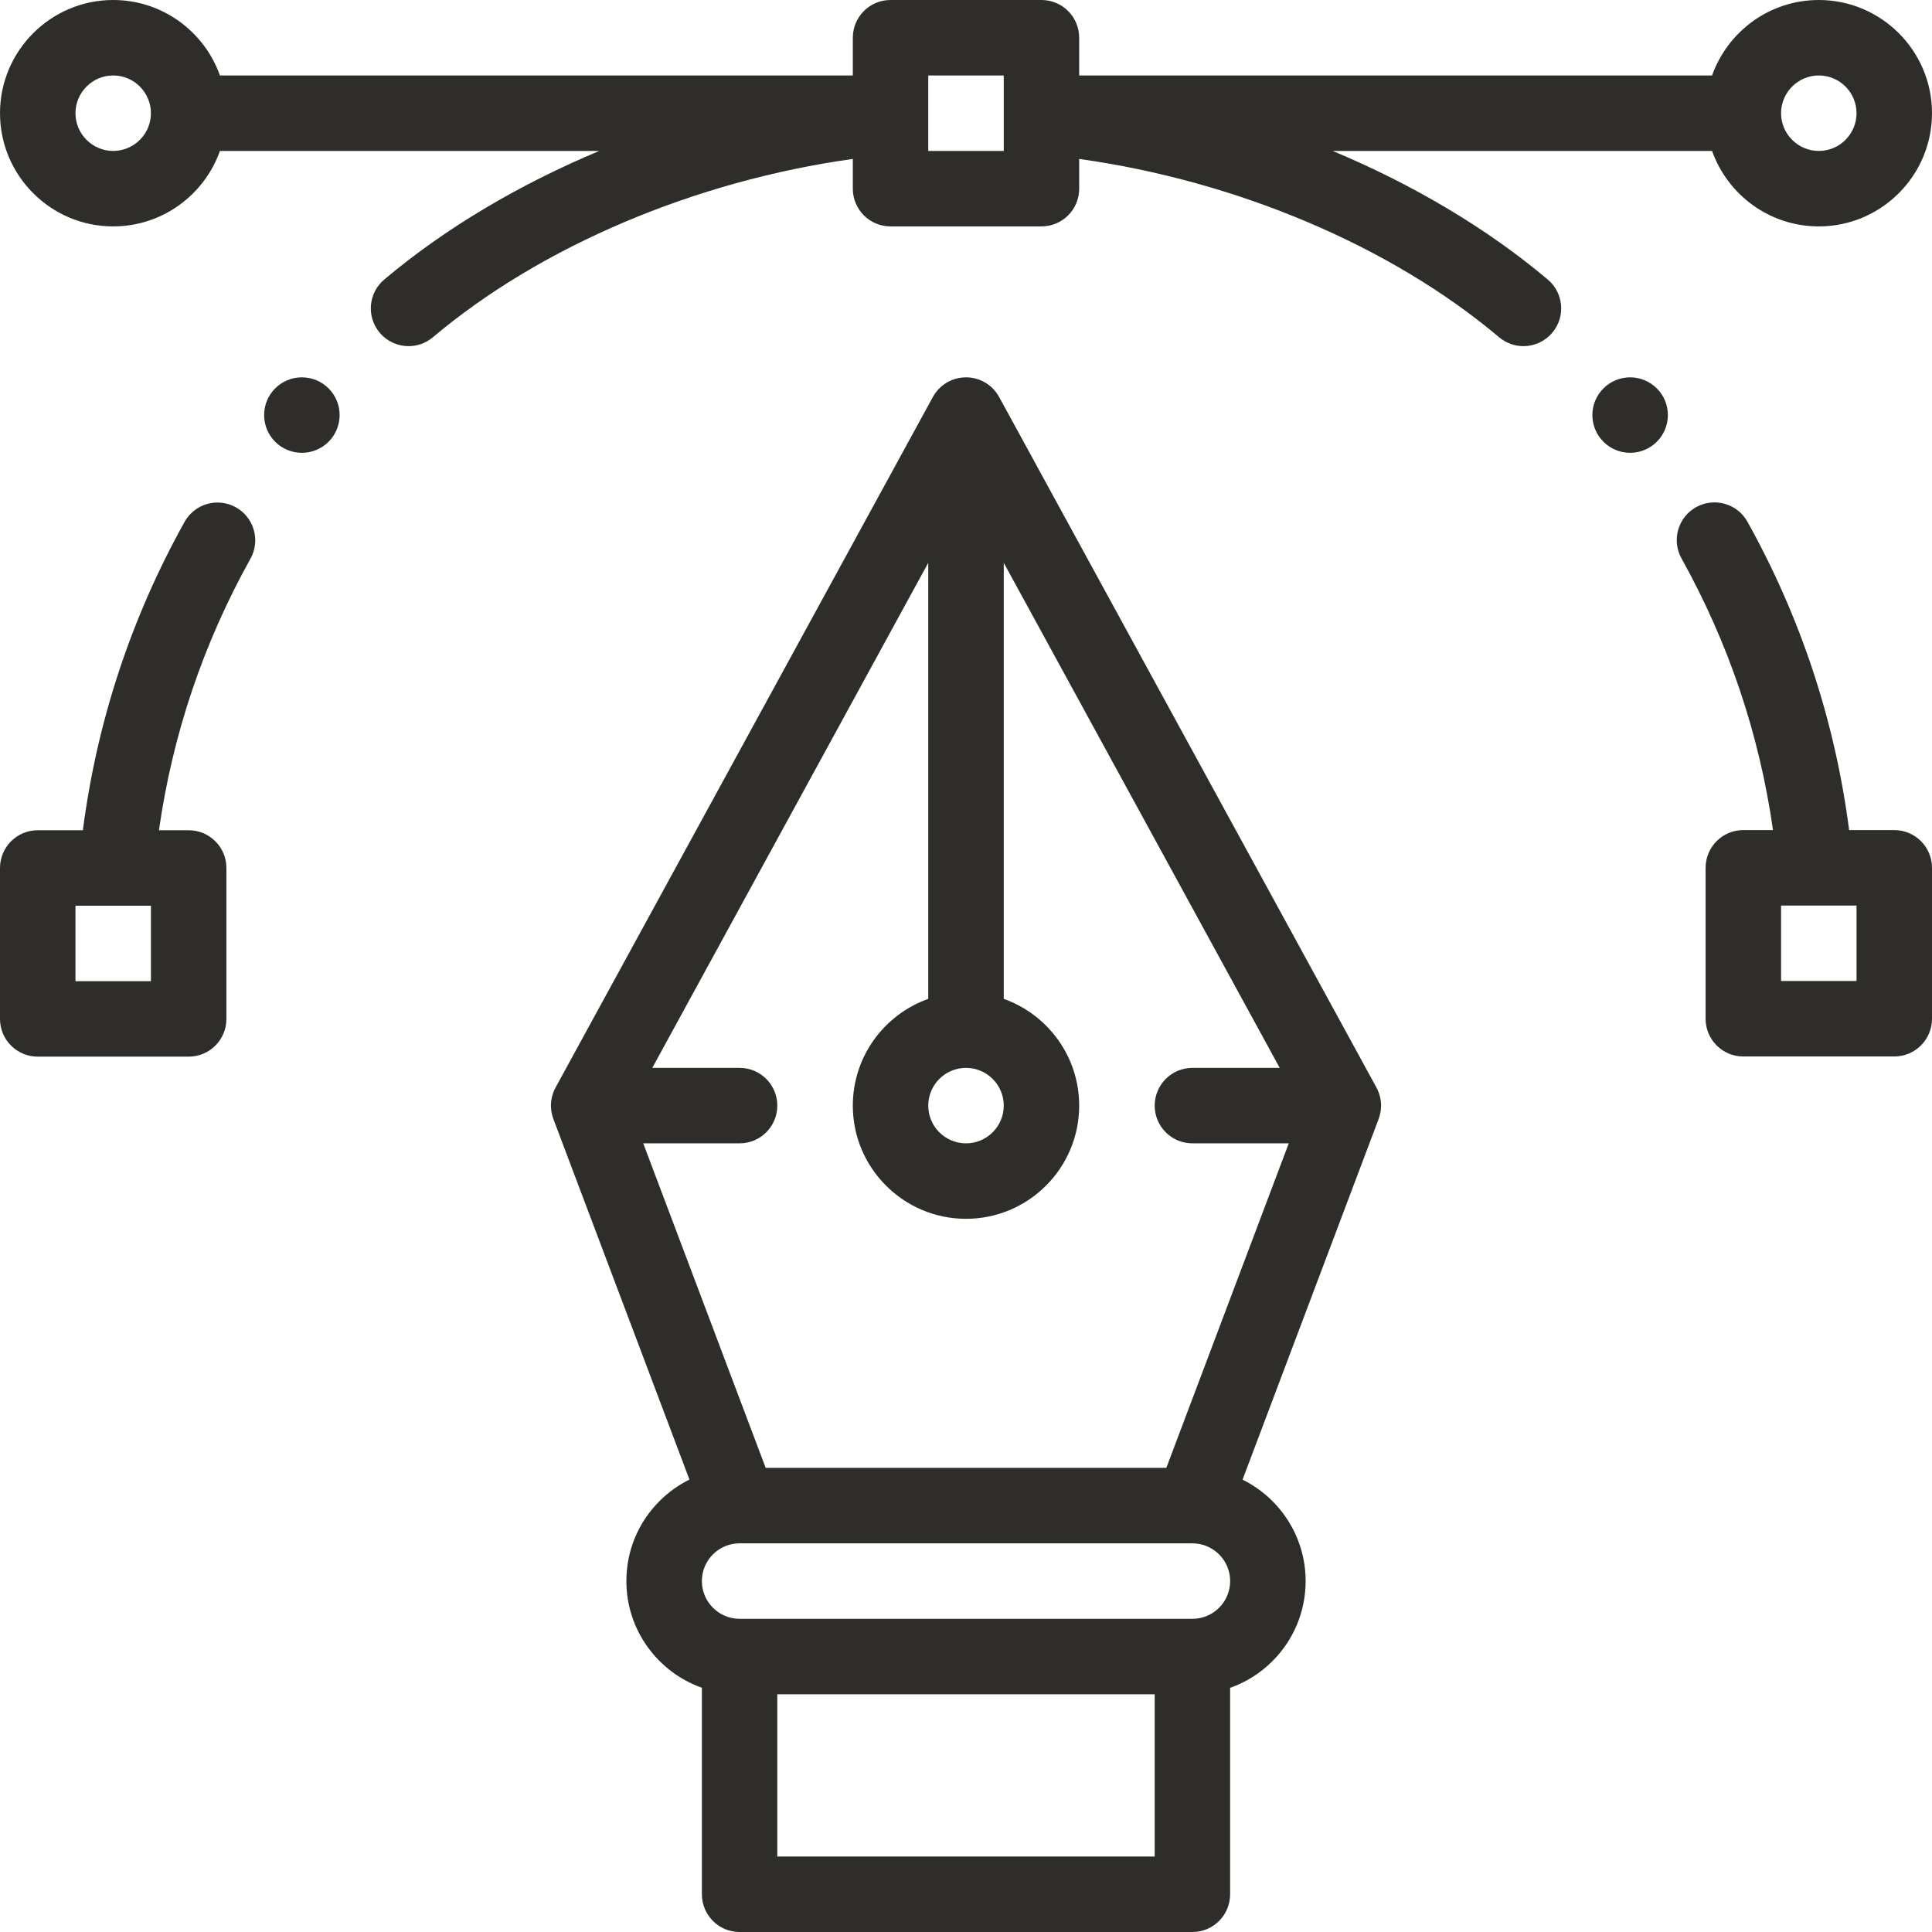<svg width="48" height="48" viewBox="0 0 48 48" fill="none" xmlns="http://www.w3.org/2000/svg">
<path d="M40.5 9.375C39.983 9.375 39.562 9.795 39.562 10.312C39.562 10.83 39.983 11.25 40.5 11.25C41.017 11.25 41.438 10.83 41.438 10.312C41.438 9.795 41.017 9.375 40.5 9.375Z" fill="#2E2D29"/>
<path d="M7.5 9.375C6.982 9.375 6.562 9.795 6.562 10.312C6.562 10.83 6.982 11.25 7.5 11.25C8.018 11.25 8.438 10.83 8.438 10.312C8.438 9.795 8.018 9.375 7.5 9.375Z" fill="#2E2D29"/>
<path d="M47.062 20.623H45.941C45.591 17.923 44.744 15.349 43.415 12.963C43.163 12.511 42.592 12.348 42.14 12.6C41.687 12.852 41.525 13.423 41.777 13.875C42.949 15.981 43.712 18.247 44.05 20.623H43.312C42.794 20.623 42.375 21.043 42.375 21.561V25.311C42.375 25.828 42.794 26.248 43.312 26.248H47.062C47.58 26.248 48 25.828 48 25.311V21.561C48 21.043 47.58 20.623 47.062 20.623ZM46.125 24.373H44.25V22.498H45.101C45.101 22.498 45.102 22.498 45.102 22.498C45.102 22.498 45.102 22.498 45.103 22.498H46.125V24.373Z" fill="#2E2D29"/>
<path d="M34.311 27.433C34.31 27.419 34.31 27.404 34.309 27.39C34.307 27.37 34.304 27.35 34.301 27.331C34.3 27.319 34.298 27.307 34.296 27.295C34.291 27.272 34.286 27.249 34.28 27.227C34.278 27.218 34.276 27.21 34.273 27.201C34.265 27.173 34.255 27.146 34.244 27.119C34.243 27.116 34.242 27.113 34.241 27.11C34.228 27.079 34.214 27.048 34.197 27.019L24.823 9.863C24.658 9.562 24.343 9.375 24 9.375C23.657 9.375 23.342 9.562 23.177 9.863L13.803 27.019C13.786 27.048 13.772 27.079 13.759 27.11C13.758 27.113 13.757 27.116 13.756 27.119C13.745 27.146 13.735 27.173 13.727 27.201C13.724 27.21 13.722 27.218 13.72 27.227C13.714 27.249 13.709 27.272 13.704 27.295C13.702 27.307 13.701 27.319 13.699 27.331C13.696 27.35 13.693 27.37 13.691 27.39C13.69 27.404 13.69 27.419 13.689 27.433C13.689 27.445 13.688 27.457 13.688 27.469C13.688 27.475 13.688 27.481 13.688 27.487C13.689 27.502 13.69 27.516 13.691 27.531C13.692 27.55 13.693 27.568 13.696 27.587C13.697 27.6 13.7 27.613 13.702 27.625C13.705 27.646 13.709 27.666 13.714 27.686C13.716 27.697 13.719 27.708 13.722 27.719C13.728 27.74 13.735 27.761 13.742 27.782C13.744 27.788 13.746 27.794 13.748 27.8L17.129 36.759C16.858 36.894 16.607 37.072 16.387 37.293C15.855 37.824 15.562 38.53 15.562 39.281C15.562 40.503 16.346 41.545 17.438 41.932V47.062C17.438 47.58 17.857 48 18.375 48H29.625C30.143 48 30.562 47.58 30.562 47.062V41.934C30.953 41.796 31.312 41.572 31.614 41.27C32.145 40.738 32.438 40.032 32.438 39.281C32.438 38.178 31.798 37.221 30.871 36.761L34.252 27.8C34.254 27.794 34.256 27.788 34.258 27.782C34.265 27.761 34.272 27.74 34.278 27.719C34.281 27.708 34.284 27.697 34.286 27.686C34.291 27.666 34.295 27.646 34.298 27.625C34.301 27.613 34.303 27.6 34.304 27.587C34.307 27.568 34.308 27.55 34.309 27.531C34.31 27.516 34.311 27.502 34.312 27.487C34.312 27.481 34.313 27.475 34.313 27.469C34.312 27.457 34.311 27.445 34.311 27.433ZM24 26.531C24.517 26.531 24.938 26.952 24.938 27.469C24.938 27.986 24.517 28.406 24 28.406C23.483 28.406 23.062 27.986 23.062 27.469C23.062 26.952 23.483 26.531 24 26.531ZM28.688 46.125H19.312V42.094H28.688V46.125ZM30.288 39.944C30.11 40.121 29.875 40.219 29.625 40.219H18.375C17.858 40.219 17.438 39.798 17.438 39.281C17.438 39.031 17.535 38.796 17.712 38.619C17.89 38.441 18.125 38.344 18.375 38.344H29.619C29.621 38.344 29.623 38.344 29.625 38.344C29.626 38.344 29.627 38.344 29.628 38.344C30.144 38.346 30.563 38.765 30.563 39.281C30.562 39.531 30.465 39.767 30.288 39.944ZM28.977 36.469H19.023L15.981 28.406H18.375C18.893 28.406 19.312 27.986 19.312 27.469C19.312 26.951 18.893 26.531 18.375 26.531H16.206L23.062 13.983V24.817C21.971 25.204 21.188 26.247 21.188 27.469C21.188 29.02 22.449 30.281 24 30.281C25.551 30.281 26.812 29.02 26.812 27.469C26.812 26.247 26.029 25.204 24.938 24.817V13.983L31.794 26.531H29.625C29.107 26.531 28.688 26.951 28.688 27.469C28.688 27.986 29.107 28.406 29.625 28.406H32.019L28.977 36.469Z" fill="#2E2D29"/>
<path d="M5.86 12.604C5.407 12.352 4.836 12.515 4.585 12.967C3.256 15.354 2.409 17.927 2.059 20.627H0.938C0.42 20.627 0 21.047 0 21.565V25.315C0 25.833 0.42 26.252 0.938 26.252H4.688C5.205 26.252 5.625 25.833 5.625 25.315V21.565C5.625 21.047 5.205 20.627 4.688 20.627H3.949C4.287 18.251 5.05 15.986 6.223 13.88C6.475 13.427 6.312 12.856 5.86 12.604ZM3.75 24.377H1.875V22.502H2.897C2.897 22.502 2.898 22.502 2.898 22.502C2.898 22.502 2.899 22.502 2.899 22.502H3.75V24.377Z" fill="#2E2D29"/>
<path d="M45.188 0C43.965 0 42.923 0.784 42.536 1.875H26.812V0.938C26.812 0.42 26.393 0 25.875 0H22.125C21.607 0 21.188 0.42 21.188 0.938V1.875H5.464C5.077 0.784 4.035 0 2.812 0C1.262 0 0 1.262 0 2.812C0 4.363 1.262 5.625 2.812 5.625C4.035 5.625 5.077 4.841 5.464 3.75H14.889C12.889 4.587 11.056 5.673 9.546 6.945C9.15 7.279 9.1 7.871 9.434 8.266C9.619 8.486 9.884 8.6 10.151 8.6C10.364 8.6 10.579 8.527 10.755 8.379C13.444 6.111 17.283 4.492 21.188 3.949V4.688C21.188 5.205 21.607 5.625 22.125 5.625H25.875C26.393 5.625 26.812 5.205 26.812 4.688V3.949C30.717 4.492 34.556 6.111 37.245 8.379C37.421 8.527 37.636 8.6 37.849 8.6C38.116 8.6 38.381 8.486 38.566 8.266C38.9 7.871 38.85 7.279 38.454 6.945C36.944 5.673 35.111 4.587 33.111 3.75H42.536C42.923 4.841 43.965 5.625 45.188 5.625C46.738 5.625 48 4.363 48 2.812C48 1.262 46.738 0 45.188 0ZM2.812 3.75C2.296 3.75 1.875 3.329 1.875 2.812C1.875 2.296 2.296 1.875 2.812 1.875C3.329 1.875 3.75 2.296 3.75 2.812C3.75 3.329 3.329 3.75 2.812 3.75ZM24.938 2.812V2.897V3.75H23.062V2.897V2.812V1.875H24.938V2.812ZM45.188 3.75C44.671 3.75 44.25 3.329 44.25 2.812C44.25 2.296 44.671 1.875 45.188 1.875C45.704 1.875 46.125 2.296 46.125 2.812C46.125 3.329 45.704 3.75 45.188 3.75Z" fill="#2E2D29"/>
</svg>
